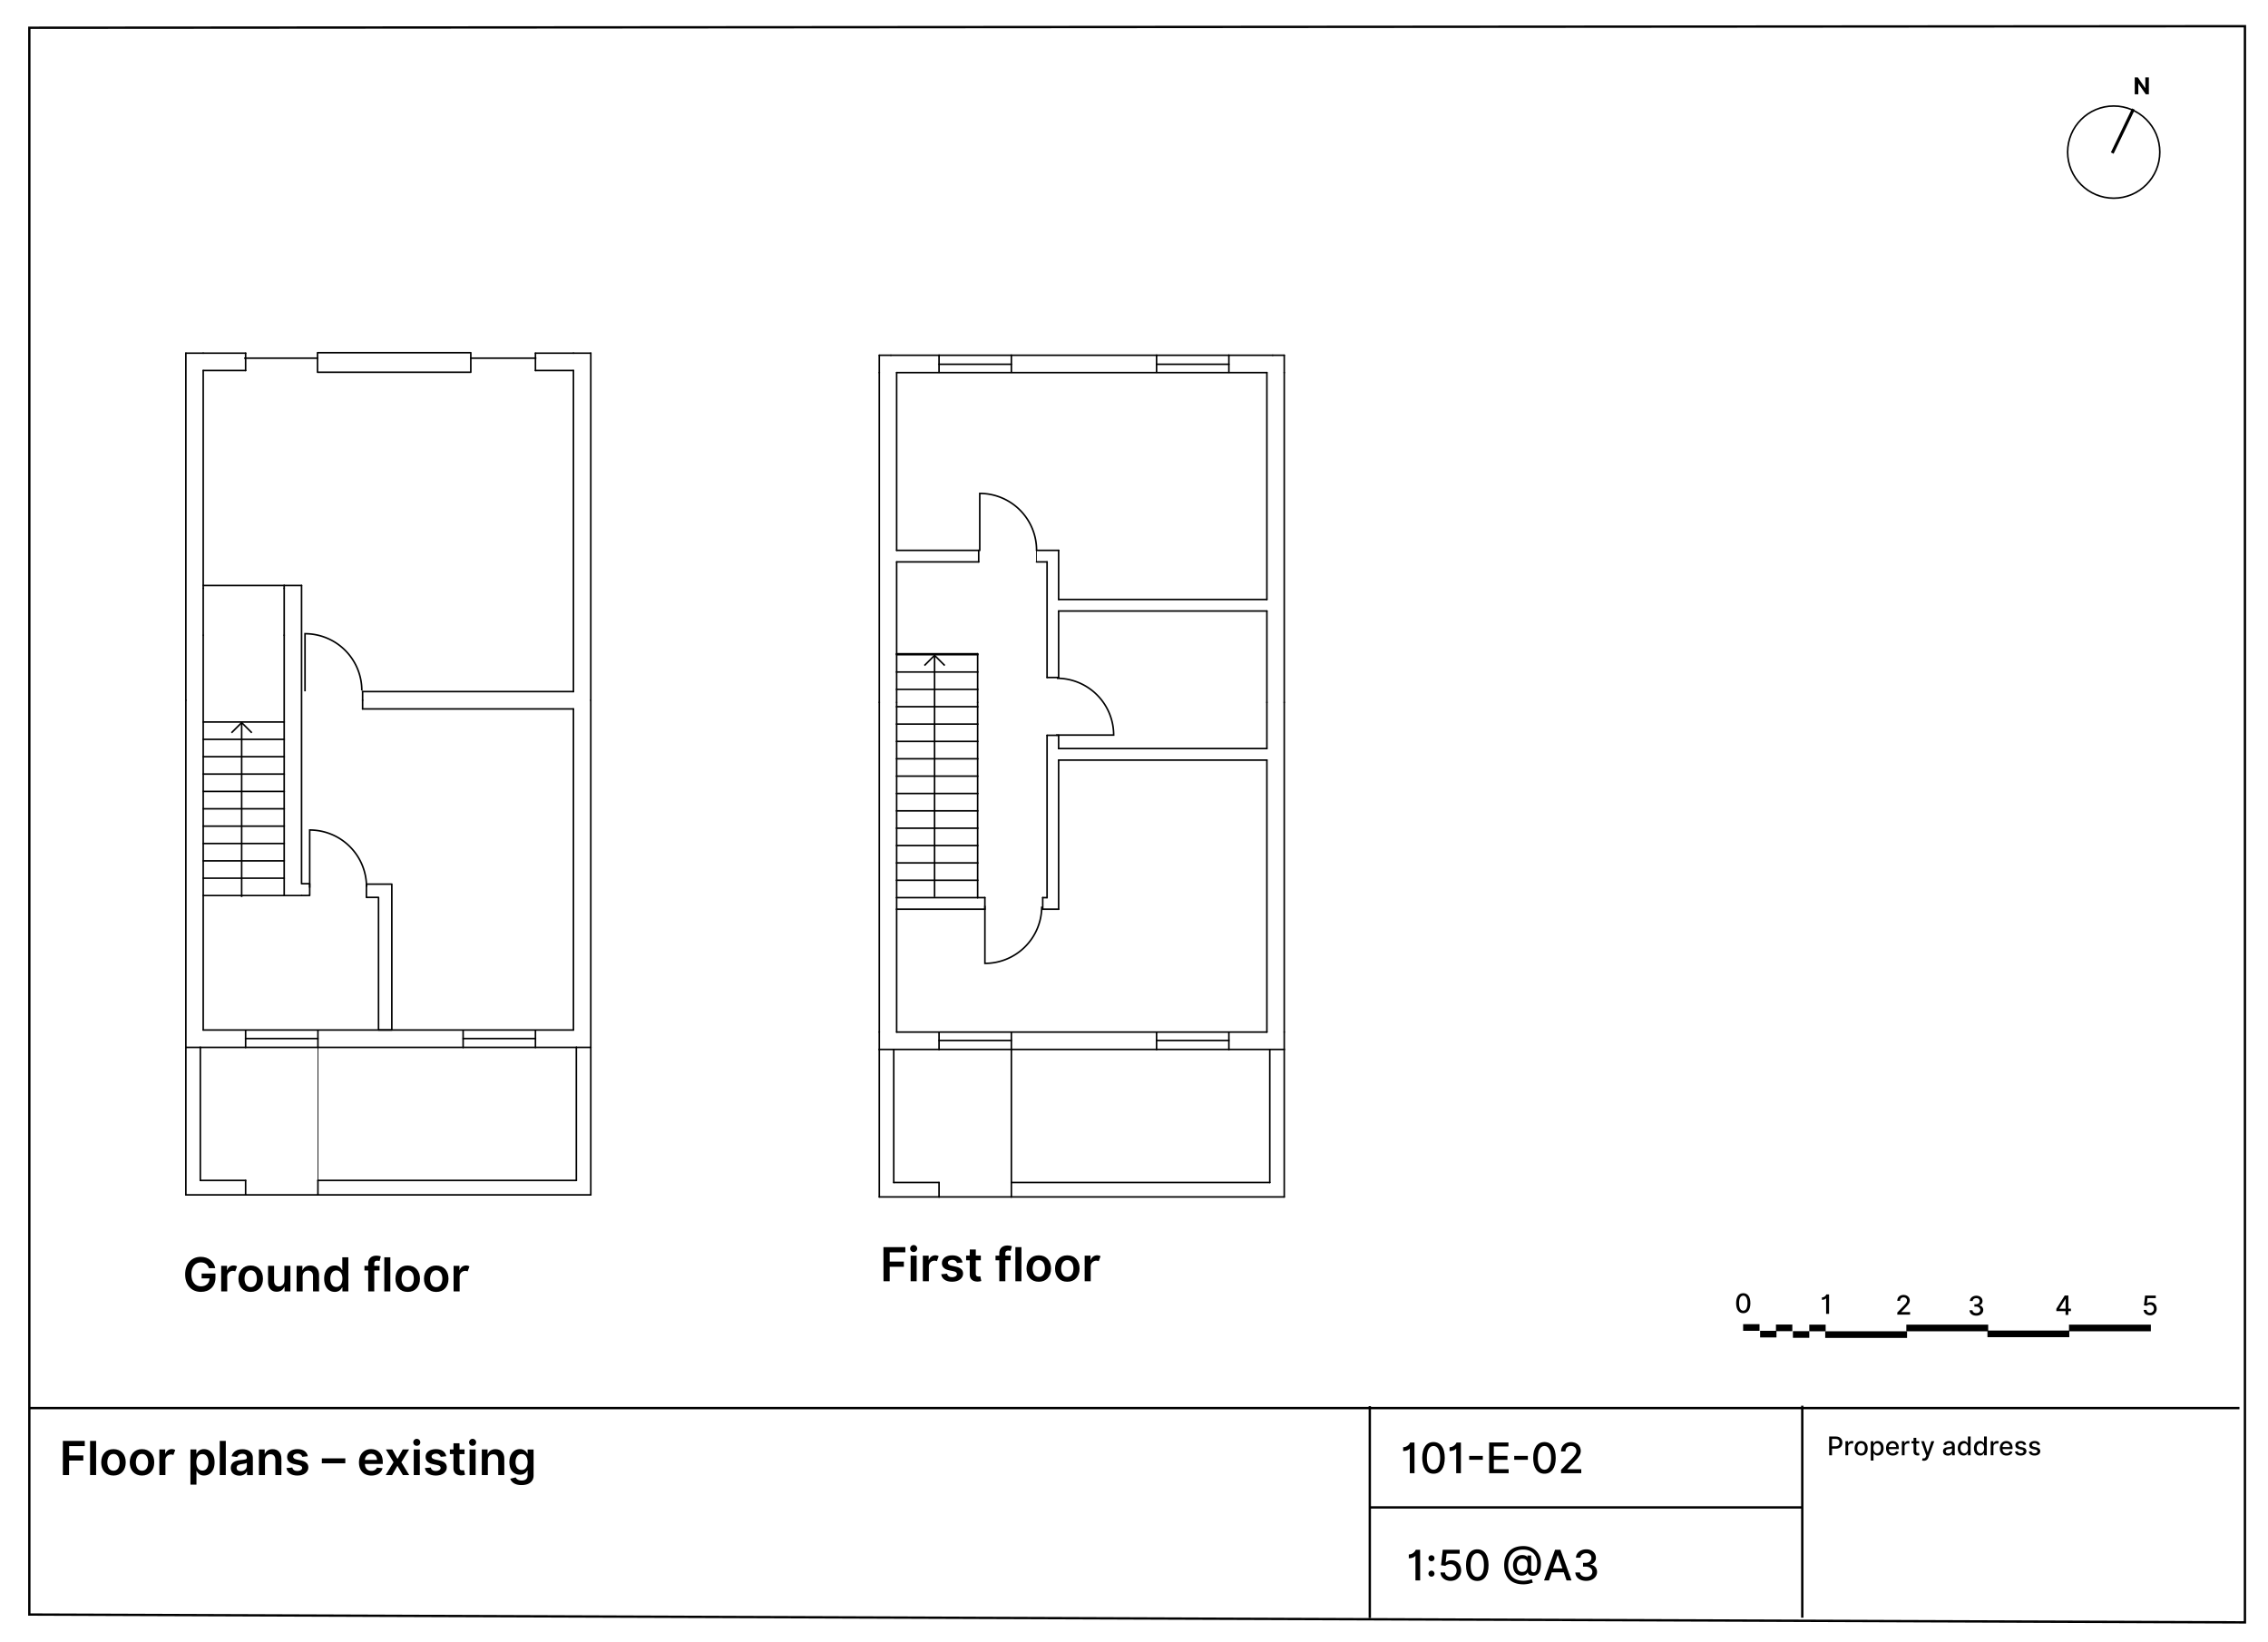 <svg xmlns="http://www.w3.org/2000/svg" viewBox="0 0 2900 2100"><defs><style>.a,.b,.c,.d,.e,.f{fill:none;stroke:#000;}.a,.b,.c,.f{stroke-miterlimit:10;}.a{stroke-width:3px;}.b,.d{stroke-width:2px;}.c{stroke-width:3.9px;}.d,.e{stroke-linecap:round;stroke-linejoin:round;}</style></defs><polygon class="a" points="2870.5 2074.5 37.5 2064.5 37.5 35.5 2870.5 33.5 2870.5 2074.5"/><line class="a" x1="38" y1="1800.5" x2="2863.5" y2="1800.5"/><line class="a" x1="2304.5" y1="1797.5" x2="2304.5" y2="2068.5"/><line class="a" x1="1751.5" y1="1798" x2="1751.5" y2="2069"/><line class="a" x1="1752" y1="1927.5" x2="2304" y2="1927.5"/><path d="M1815.9,2020.91h-6v-31.29h-.32c-.66,1.16-3.74,2.92-8.19,2.92v-4.87a9.85,9.85,0,0,0,8.93-6h5.53Z"/><path d="M1826.54,1992.52a3.84,3.84,0,1,1,3.83,3.84A3.84,3.84,0,0,1,1826.54,1992.52Zm0,19.68a3.84,3.84,0,1,1,3.83,3.84A3.84,3.84,0,0,1,1826.54,2012.2Z"/><path d="M1841.9,2010.67h5.75c.31,3.37,3.32,5.79,7.12,5.79,4.5,0,7.78-3.42,7.78-8.13a8,8,0,0,0-8-8.33,10.4,10.4,0,0,0-6.5,2.23l-5.43-.81,2.2-19.79h21.6v5.08h-16.67l-1.24,11h.23a10.56,10.56,0,0,1,7.15-2.61c7.15,0,12.45,5.52,12.43,13.12s-5.62,13.23-13.52,13.23C1847.56,2021.44,1842.13,2016.92,1841.9,2010.67Z"/><path d="M1874.55,2001.29c0-12.8,5.39-20.2,14.41-20.2s14.38,7.42,14.38,20.2-5.31,20.27-14.38,20.27S1874.55,2014.14,1874.55,2001.29Zm22.91,0c0-9.79-3.23-15.18-8.5-15.18s-8.5,5.39-8.52,15.18,3.21,15.15,8.52,15.15S1897.46,2011.11,1897.46,2001.29Z"/><path d="M1970.31,1998.6c0,8.09-1.55,16.15-9.74,16.3-3.28.12-6.62-1.24-7.08-4.33h-.23c-.9,2.26-3.74,4.3-8.11,4.1-6.47-.25-10.5-5.52-10.5-13.4,0-7.56,4.76-12.15,10.3-12.8,4-.48,7.35,1,7.93,2.73h.24v-2.15h4.72v17.8c0,2,1.1,3.62,3.07,3.62,3.49,0,4.57-3.74,4.55-12.06,0-9.74-6.68-17-17.9-17-12.27,0-19.12,7.89-19.12,20.09,0,12.73,6.92,19.85,19.83,19.85a33.45,33.45,0,0,0,10.34-2l1.34,4.2a33.12,33.12,0,0,1-11.93,2.32c-15.86,0-24.66-8.88-24.68-24.43,0-15.12,9.05-24.5,24.41-24.5C1962.41,1977,1970.31,1987.05,1970.31,1998.6Zm-30.8,2.44c0,4.64,1.74,8.93,6.75,8.93s6.92-3,6.9-9c0-5.83-2.13-7.9-6.83-7.9C1942,1993.12,1939.53,1996.62,1939.51,2001Z"/><path d="M1974.29,2020.91l14.13-39.28h6.85l14.14,39.28h-6.29l-3.59-10.4h-15.34l-3.61,10.4Zm23.51-15.39-5.79-16.76h-.31l-5.79,16.76Z"/><path d="M2014.33,2010.67h6c.23,3.49,3.55,5.67,7.81,5.67,4.62,0,7.94-2.59,7.94-6.4s-3.15-6.72-8.59-6.72h-3.32v-4.83h3.32c4.35,0,7.4-2.49,7.38-6.29,0-3.63-2.61-6.06-6.62-6.06-3.85,0-7.25,2.18-7.38,5.79h-5.74c.2-6.39,6-10.74,13.2-10.74,7.56,0,12.29,4.93,12.27,10.7a8.58,8.58,0,0,1-6.75,8.69v.31c5.22.8,8.23,4.37,8.21,9.34,0,6.52-5.87,11.31-13.88,11.31S2014.58,2017.07,2014.33,2010.67Z"/><path d="M80.39,1842.5h28v6.63h-20V1861h18.13v6.63H88.29v18.53h-7.9Z"/><path d="M122.9,1886.13h-7.72V1842.5h7.72Z"/><path d="M129.42,1869.9c0-10.14,6.09-16.92,15.68-16.92s15.67,6.78,15.67,16.92-6.09,16.87-15.67,16.87S129.42,1880,129.42,1869.9Zm23.54,0c0-6-2.6-10.78-7.82-10.78s-7.91,4.79-7.91,10.78,2.6,10.71,7.91,10.71S153,1875.86,153,1869.88Z"/><path d="M165.9,1869.9c0-10.14,6.09-16.92,15.67-16.92s15.68,6.78,15.68,16.92-6.09,16.87-15.68,16.87S165.9,1880,165.9,1869.9Zm23.53,0c0-6-2.6-10.78-7.81-10.78s-7.91,4.79-7.91,10.78,2.6,10.71,7.91,10.71S189.43,1875.86,189.43,1869.88Z"/><path d="M203.78,1853.41h7.48v5.45h.34a8.52,8.52,0,0,1,12.46-4.73l-2.39,6.39a7,7,0,0,0-3-.68,6.9,6.9,0,0,0-7.14,7.05v19.24h-7.71Z"/><path d="M243.49,1853.41h7.59v5.41h.44a9.73,9.73,0,0,1,9.36-5.84c7.56,0,13.5,5.93,13.5,16.83s-5.77,16.89-13.48,16.89a9.87,9.87,0,0,1-9.38-5.73h-.31v17.43h-7.72Zm15.26,27c5.09,0,7.77-4.48,7.77-10.61s-2.64-10.46-7.77-10.46c-5,0-7.69,4.11-7.69,10.46S253.83,1880.38,258.75,1880.38Z"/><path d="M288.68,1886.13H281V1842.5h7.71Z"/><path d="M295.08,1877c0-7.37,6.07-9.27,12.42-10,5.77-.62,8.09-.72,8.09-2.94v-.13c0-3.21-2-5-5.54-5-3.77,0-5.94,1.92-6.71,4.16l-7.2-1c1.71-6,7-9,13.87-9,6.24,0,13.29,2.6,13.29,11.25v21.9h-7.41v-4.5h-.26c-1.4,2.75-4.47,5.16-9.6,5.16C299.79,1886.79,295.08,1883.38,295.08,1877Zm20.53-2.56v-3.85c-1,.81-5.05,1.32-7.07,1.59-3.45.49-6,1.73-6,4.69s2.3,4.3,5.52,4.3C312.67,1881.12,315.61,1878,315.61,1874.39Z"/><path d="M338.8,1886.13h-7.71v-32.72h7.37V1859h.38c1.49-3.64,4.86-6,9.76-6,6.75,0,11.22,4.48,11.2,12.32v20.83h-7.71v-19.64c0-4.37-2.39-7-6.37-7s-6.92,2.73-6.92,7.46Z"/><path d="M386.5,1862.83c-.6-2.16-2.47-4.09-6-4.09-3.21,0-5.66,1.53-5.64,3.74,0,1.9,1.3,3,4.62,3.8l5.58,1.19c6.18,1.34,9.18,4.2,9.2,8.86,0,6.2-5.79,10.44-14,10.44-8,0-13.08-3.56-14-9.57l7.52-.72c.66,2.94,3,4.47,6.5,4.47s6.09-1.68,6.09-3.92c0-1.85-1.41-3.06-4.41-3.72l-5.58-1.18c-6.28-1.3-9.22-4.45-9.2-9.22,0-6.05,5.34-9.93,13.23-9.93,7.66,0,12.09,3.54,13.16,9.08Z"/><path d="M441.53,1871.13h-30v-6.34h30Z"/><path d="M459,1870c0-10.1,6.11-17,15.49-17,8,0,14.95,5,14.95,16.53v2.37H466.64c.06,5.6,3.36,8.88,8.35,8.88,3.32,0,5.88-1.45,6.92-4.22l7.2.81c-1.36,5.69-6.6,9.42-14.23,9.42C465,1886.77,459,1880.23,459,1870Zm23.05-3.28c0-4.45-3-7.69-7.46-7.69a7.86,7.86,0,0,0-7.92,7.69Z"/><path d="M508.23,1865.49l6.71-12.08h8.15l-9.86,16.36,10,16.36h-8.11l-6.92-11.78-6.86,11.78h-8.18l10-16.36-9.72-16.36h8.18Z"/><path d="M528.47,1844.59a4.47,4.47,0,1,1,4.47,4.18A4.33,4.33,0,0,1,528.47,1844.59Zm.6,8.82h7.71v32.72h-7.71Z"/><path d="M563.54,1862.83c-.6-2.16-2.47-4.09-6-4.09-3.22,0-5.67,1.53-5.65,3.74,0,1.9,1.3,3,4.63,3.8l5.58,1.19c6.17,1.34,9.18,4.2,9.2,8.86,0,6.2-5.8,10.44-14,10.44-8,0-13.07-3.56-14-9.57l7.52-.72c.66,2.94,3,4.47,6.49,4.47s6.1-1.68,6.1-3.92c0-1.85-1.41-3.06-4.41-3.72l-5.58-1.18c-6.29-1.3-9.23-4.45-9.21-9.22,0-6.05,5.35-9.93,13.23-9.93,7.67,0,12.1,3.54,13.17,9.08Z"/><path d="M594,1859.37h-6.45v16.92c0,3.11,1.55,3.79,3.49,3.79a9.37,9.37,0,0,0,2.26-.3l1.3,6a15.55,15.55,0,0,1-4.54.77c-5.79.17-10.26-2.86-10.22-9v-18.2h-4.64v-6h4.64v-7.84h7.71v7.84H594Z"/><path d="M599.85,1844.59a4.47,4.47,0,1,1,4.47,4.18A4.33,4.33,0,0,1,599.85,1844.59Zm.6,8.82h7.71v32.72h-7.71Z"/><path d="M623.79,1886.13h-7.71v-32.72h7.37V1859h.39c1.49-3.64,4.85-6,9.75-6,6.76,0,11.23,4.48,11.21,12.32v20.83h-7.71v-19.64c0-4.37-2.39-7-6.37-7s-6.93,2.73-6.93,7.46Z"/><path d="M652.46,1890.82l6.94-1.69c.94,1.79,3,4,7.63,4,4.38,0,7.58-2,7.58-6.67v-6.2h-.39c-1.19,2.41-3.81,5.41-9.41,5.41-7.54,0-13.48-5.33-13.48-16s5.94-16.68,13.5-16.68a9.78,9.78,0,0,1,9.39,5.84h.43v-5.41h7.61v33.25c0,8.25-6.52,12.29-15.36,12.29C658.57,1899,653.86,1895.27,652.46,1890.82Zm22.19-21.2c0-6.2-2.73-10.31-7.69-10.31-5.13,0-7.77,4.37-7.77,10.31s2.68,10,7.77,10C671.88,1879.61,674.65,1875.86,674.65,1869.62Z"/><path d="M1808.68,1883.77h-6v-31.29h-.33c-.65,1.15-3.74,2.92-8.19,2.92v-4.87a9.85,9.85,0,0,0,8.94-6h5.53Z"/><path d="M1818.57,1864.14c0-12.79,5.39-20.19,14.4-20.19s14.39,7.42,14.39,20.19-5.32,20.28-14.39,20.28S1818.57,1877,1818.57,1864.14Zm22.9,0c0-9.78-3.22-15.17-8.5-15.17s-8.5,5.39-8.51,15.17,3.2,15.16,8.51,15.16S1841.47,1874,1841.47,1864.14Z"/><path d="M1868,1883.77h-6v-31.29h-.33c-.65,1.15-3.74,2.92-8.19,2.92v-4.87a9.85,9.85,0,0,0,8.94-6H1868Z"/><path d="M1896,1866.62h-17.41v-5H1896Z"/><path d="M1904.15,1844.48h24.63v5.11h-18.7v12h17.41v5.09h-17.41v12H1929v5.11h-24.86Z"/><path d="M1953.61,1866.62h-17.42v-5h17.42Z"/><path d="M1960.45,1864.14c0-12.79,5.39-20.19,14.4-20.19s14.39,7.42,14.39,20.19-5.31,20.28-14.39,20.28S1960.45,1877,1960.45,1864.14Zm22.9,0c0-9.78-3.22-15.17-8.5-15.17s-8.49,5.39-8.51,15.17,3.2,15.16,8.51,15.16S1983.35,1874,1983.35,1864.14Z"/><path d="M1996.06,1879.47l13.29-13.77c4.22-4.47,6.29-7,6.29-10.44,0-3.91-3-6.36-7-6.36-4.24,0-7,2.76-6.94,7H1996c0-7.18,5.37-11.93,12.72-11.93s12.54,4.83,12.54,11.14c0,4.39-2,7.87-9.24,15.13l-7.81,8.18v.28h17.69v5.09h-25.86Z"/><path d="M2338.89,1836.84h8.55c5.58,0,8.31,3.35,8.31,7.77s-2.75,7.79-8.32,7.79h-4.92v8.44h-3.62Zm8.21,12.49c3.54,0,5-2,5-4.72s-1.47-4.66-5.06-4.66h-4.54v9.38Z"/><path d="M2359.7,1842.84h3.39v2.86h.18a4.67,4.67,0,0,1,4.57-3.13,4.15,4.15,0,0,1,2.36.66l-1.13,2.93a3.57,3.57,0,0,0-1.62-.35,4,4,0,0,0-4.25,4v11h-3.5Z"/><path d="M2371.38,1851.92c0-5.6,3.32-9.31,8.39-9.31s8.39,3.71,8.39,9.31-3.31,9.29-8.39,9.29S2371.38,1857.49,2371.38,1851.92Zm13.24,0c0-3.44-1.54-6.37-4.83-6.37s-4.87,2.93-4.87,6.37,1.55,6.35,4.87,6.35S2384.62,1855.37,2384.62,1851.91Z"/><path d="M2392.07,1842.84h3.42v2.92h.29a5.41,5.41,0,0,1,5.17-3.15c4.35,0,7.56,3.43,7.56,9.27s-3.17,9.31-7.53,9.31a5.48,5.48,0,0,1-5.2-3.15h-.21v9.55h-3.5Zm8.13,15.37c3.13,0,4.77-2.76,4.77-6.37s-1.59-6.26-4.77-6.26-4.7,2.5-4.7,6.26S2397.19,1858.21,2400.2,1858.21Z"/><path d="M2411.62,1852c0-5.53,3.31-9.35,8.33-9.35,4.07,0,8,2.54,8,9v1.25h-12.79c.09,3.47,2.11,5.41,5.11,5.41a4.08,4.08,0,0,0,4.15-2.57l3.31.6c-.8,2.93-3.57,4.87-7.5,4.87C2414.88,1861.21,2411.62,1857.55,2411.62,1852Zm12.86-1.69a4.45,4.45,0,0,0-4.51-4.77,4.84,4.84,0,0,0-4.84,4.77Z"/><path d="M2431.82,1842.84h3.38v2.86h.19a4.69,4.69,0,0,1,4.57-3.13c.45,0,1.14,0,1.49.08V1846a7.69,7.69,0,0,0-1.83-.22,4,4,0,0,0-4.3,4.06v11h-3.5Z"/><path d="M2454,1845.65h-3.69v9.91c0,2,1,2.4,2.16,2.4a6.31,6.31,0,0,0,1.23-.15l.63,2.89a7,7,0,0,1-2.27.38c-2.77.05-5.26-1.53-5.25-4.8v-10.63h-2.64v-2.81h2.64v-4.31h3.5v4.31H2454Z"/><path d="M2457.63,1867.43l.85-2.91c1.93.52,3.18.32,4.06-2l.52-1.41-6.59-18.24h3.75l4.56,14h.19l4.56-14h3.76l-7.5,20.63c-1,2.8-2.91,4.37-5.81,4.37A6.32,6.32,0,0,1,2457.63,1867.43Z"/><path d="M2484.48,1855.76c0-4.09,3.49-5,6.9-5.38,3.24-.38,4.55-.35,4.55-1.63v-.08c0-2-1.16-3.23-3.42-3.23a4.21,4.21,0,0,0-4.19,2.51l-3.29-.75c1.17-3.28,4.17-4.59,7.43-4.59,2.86,0,7,1,7,6.28v11.95H2496v-2.46h-.14a5.62,5.62,0,0,1-5.32,2.86C2487.14,1861.24,2484.48,1859.29,2484.48,1855.76Zm11.46-1.41V1852c-.5.5-3.2.81-4.33,1-2,.27-3.7.94-3.7,2.81s1.43,2.63,3.41,2.63C2494.24,1858.43,2495.94,1856.48,2495.94,1854.35Z"/><path d="M2503.32,1851.88c0-5.84,3.2-9.27,7.55-9.27a5.43,5.43,0,0,1,5.18,3.15h.21v-8.92h3.51v24h-3.43V1858h-.29a5.48,5.48,0,0,1-5.2,3.15C2506.48,1861.19,2503.32,1857.7,2503.32,1851.88Zm13,0c0-3.76-1.64-6.26-4.7-6.26s-4.76,2.69-4.76,6.26,1.63,6.37,4.76,6.37S2516.32,1855.63,2516.32,1851.84Z"/><path d="M2524,1851.88c0-5.84,3.2-9.27,7.55-9.27a5.43,5.43,0,0,1,5.18,3.15h.21v-8.92h3.5v24H2537V1858h-.29a5.48,5.48,0,0,1-5.2,3.15C2527.12,1861.19,2524,1857.7,2524,1851.88Zm13,0c0-3.76-1.64-6.26-4.7-6.26s-4.76,2.69-4.76,6.26,1.63,6.37,4.76,6.37S2537,1855.63,2537,1851.84Z"/><path d="M2545.41,1842.84h3.38v2.86h.19a4.67,4.67,0,0,1,4.57-3.13,4.15,4.15,0,0,1,2.36.66l-1.13,2.93a3.58,3.58,0,0,0-1.63-.35,4,4,0,0,0-4.24,4v11h-3.5Z"/><path d="M2557.09,1852c0-5.53,3.3-9.35,8.32-9.35,4.08,0,8,2.54,8,9v1.25h-12.8c.1,3.47,2.11,5.41,5.11,5.41a4.08,4.08,0,0,0,4.15-2.57l3.32.6c-.8,2.93-3.58,4.87-7.5,4.87C2560.35,1861.21,2557.09,1857.55,2557.09,1852Zm12.86-1.69a4.46,4.46,0,0,0-4.52-4.77,4.84,4.84,0,0,0-4.84,4.77Z"/><path d="M2587.59,1847.8a3.46,3.46,0,0,0-3.59-2.42c-2,0-3.5,1-3.48,2.37,0,1.22.84,1.89,2.82,2.36l2.86.65c3.3.77,4.92,2.34,4.92,4.88,0,3.26-3,5.57-7.36,5.57-4,0-6.69-1.8-7.28-5l3.39-.51c.42,1.77,1.77,2.67,3.87,2.67,2.3,0,3.78-1.09,3.78-2.48,0-1.13-.81-1.9-2.54-2.29l-3.05-.67c-3.37-.75-4.92-2.45-4.92-5,0-3.19,2.88-5.33,6.95-5.33,3.89,0,6.08,1.83,6.81,4.63Z"/><path d="M2605.28,1847.8a3.48,3.48,0,0,0-3.6-2.42c-2,0-3.49,1-3.48,2.37,0,1.22.84,1.89,2.82,2.36l2.86.65c3.31.77,4.92,2.34,4.92,4.88,0,3.26-3,5.57-7.36,5.57-4,0-6.69-1.8-7.27-5l3.38-.51c.43,1.77,1.77,2.67,3.87,2.67,2.3,0,3.79-1.09,3.79-2.48,0-1.13-.81-1.9-2.55-2.29l-3-.67c-3.38-.75-4.93-2.45-4.93-5,0-3.19,2.89-5.33,6.95-5.33,3.89,0,6.09,1.83,6.81,4.63Z"/><circle class="b" cx="2702.73" cy="194.49" r="58.93"/><line class="c" x1="2727.91" y1="139.48" x2="2700.83" y2="195.74"/><path d="M2747.66,120.56h-3.94L2734.34,107h-.16v13.57h-4.56V99h4l9.31,13.56h.19V99h4.54Z"/><rect x="2313.46" y="1693.8" width="20.93" height="8.49"/><rect x="2333.83" y="1702.28" width="104.66" height="8.49"/><rect x="2437.55" y="1693.8" width="104.66" height="8.49"/><rect x="2645.55" y="1693.8" width="104.66" height="8.49"/><rect x="2541.27" y="1701.34" width="104.66" height="8.49"/><rect x="2292.54" y="1702.14" width="20.93" height="8.49"/><rect x="2270.85" y="1693.66" width="20.93" height="8.49"/><rect x="2250.58" y="1701.67" width="20.93" height="8.49"/><rect x="2228.89" y="1693.19" width="20.93" height="8.49"/><path d="M2219.93,1666.36c0-8.09,3.41-12.77,9.11-12.77s9.1,4.69,9.1,12.77-3.36,12.82-9.1,12.82S2219.93,1674.49,2219.93,1666.36Zm14.48,0c0-6.19-2-9.6-5.37-9.6s-5.38,3.41-5.39,9.6,2,9.58,5.39,9.58S2234.41,1672.57,2234.41,1666.36Z"/><path d="M2338.73,1680H2335v-19.78h-.21c-.41.72-2.36,1.84-5.18,1.84V1659a6.25,6.25,0,0,0,5.66-3.82h3.49Z"/><path d="M2426,1678.25l8.41-8.71c2.67-2.83,4-4.41,4-6.6,0-2.48-1.92-4-4.44-4a4.12,4.12,0,0,0-4.39,4.42H2426c0-4.54,3.4-7.55,8-7.55s7.94,3.06,7.94,7c0,2.78-1.3,5-5.85,9.57l-4.94,5.17v.18h11.19V1681H2426Z"/><path d="M2518.35,1675.43h3.81c.14,2.21,2.24,3.59,4.93,3.59,2.93,0,5-1.64,5-4s-2-4.25-5.44-4.25h-2.1v-3h2.1c2.76,0,4.69-1.58,4.67-4s-1.65-3.84-4.18-3.84-4.59,1.39-4.67,3.67h-3.63c.12-4,3.79-6.79,8.35-6.79,4.78,0,7.77,3.11,7.76,6.76a5.44,5.44,0,0,1-4.27,5.5v.19a5.67,5.67,0,0,1,5.19,5.91c0,4.13-3.71,7.16-8.78,7.16S2518.51,1679.48,2518.35,1675.43Z"/><path d="M2629.37,1673.55l10.73-17h4.63v16.82H2648v3.17h-3.28v4.86h-3.58v-4.86h-11.78Zm11.8-12.49H2641l-7.68,12.15v.2h7.87Z"/><path d="M2741,1675h3.64a4.25,4.25,0,0,0,4.5,3.66,4.88,4.88,0,0,0,4.93-5.14,5,5,0,0,0-5.09-5.27,6.6,6.6,0,0,0-4.11,1.41l-3.43-.51,1.39-12.52h13.66v3.22H2745.9l-.79,7h.15a6.67,6.67,0,0,1,4.52-1.65c4.53,0,7.88,3.49,7.86,8.3a8.15,8.15,0,0,1-8.55,8.37C2744.53,1681.78,2741.1,1678.91,2741,1675Z"/><line class="d" x1="736.94" y1="1509.37" x2="736.94" y2="1339.24"/><line class="d" x1="237.64" y1="1527.86" x2="314.06" y2="1527.86"/><line class="d" x1="256.14" y1="1339.24" x2="256.14" y2="1509.37"/><line class="d" x1="755.43" y1="1527.86" x2="755.43" y2="1339.24"/><line class="d" x1="237.64" y1="1339.24" x2="237.64" y2="1527.86"/><line class="d" x1="406.52" y1="1509.37" x2="736.94" y2="1509.37"/><line class="d" x1="406.52" y1="1527.86" x2="755.43" y2="1527.86"/><line class="d" x1="406.52" y1="1509.37" x2="406.52" y2="1527.86"/><line class="d" x1="406.52" y1="1339.24" x2="314.06" y2="1339.24"/><line class="e" x1="406.52" y1="1339.24" x2="406.52" y2="1509.37"/><line class="d" x1="314.06" y1="1509.37" x2="314.06" y2="1527.86"/><line class="d" x1="256.14" y1="1509.37" x2="314.06" y2="1509.37"/><line class="d" x1="314.06" y1="1527.86" x2="406.52" y2="1527.86"/><line class="d" x1="684.65" y1="1339.24" x2="592.18" y2="1339.24"/><line class="d" x1="363.39" y1="1078.54" x2="259.83" y2="1078.54"/><line class="d" x1="363.39" y1="1056.34" x2="259.83" y2="1056.34"/><line class="d" x1="363.39" y1="1034.15" x2="259.83" y2="1034.15"/><line class="d" x1="363.39" y1="1011.96" x2="259.83" y2="1011.96"/><line class="d" x1="363.39" y1="989.77" x2="259.83" y2="989.77"/><line class="d" x1="363.39" y1="967.58" x2="259.83" y2="967.58"/><line class="d" x1="363.39" y1="945.39" x2="259.83" y2="945.39"/><line class="d" x1="363.39" y1="1145.11" x2="259.83" y2="1145.11"/><line class="d" x1="363.39" y1="1122.92" x2="259.83" y2="1122.92"/><line class="d" x1="363.39" y1="1100.73" x2="259.83" y2="1100.73"/><line class="d" x1="592.18" y1="1339.24" x2="592.18" y2="1317.74"/><line class="d" x1="733.24" y1="906.51" x2="733.24" y2="1317.05"/><line class="d" x1="259.83" y1="1317.05" x2="259.83" y2="1145.11"/><line class="d" x1="314.06" y1="1339.24" x2="314.06" y2="1317.74"/><line class="d" x1="237.64" y1="451.59" x2="237.64" y2="895.42"/><line class="d" x1="314.06" y1="473.78" x2="314.06" y2="451.59"/><line class="d" x1="363.39" y1="752.33" x2="363.39" y2="812.24"/><line class="d" x1="363.39" y1="1145.11" x2="385.58" y2="1145.11"/><line class="d" x1="385.58" y1="748.63" x2="363.39" y2="748.63"/><line class="d" x1="259.83" y1="1078.54" x2="259.83" y2="1056.34"/><line class="d" x1="259.83" y1="1056.34" x2="259.83" y2="1034.15"/><line class="d" x1="259.83" y1="1034.15" x2="259.83" y2="1011.96"/><line class="d" x1="259.83" y1="1011.96" x2="259.83" y2="989.77"/><line class="d" x1="259.83" y1="989.77" x2="259.83" y2="967.58"/><line class="d" x1="259.83" y1="967.58" x2="259.83" y2="945.39"/><line class="d" x1="259.83" y1="945.39" x2="259.83" y2="923.2"/><line class="d" x1="259.83" y1="1145.11" x2="259.83" y2="1122.92"/><line class="d" x1="259.83" y1="1122.92" x2="259.83" y2="1100.73"/><line class="d" x1="259.83" y1="1100.73" x2="259.83" y2="1078.54"/><line class="d" x1="363.39" y1="748.63" x2="259.83" y2="748.63"/><line class="d" x1="733.24" y1="884.32" x2="463.65" y2="884.32"/><line class="d" x1="463.65" y1="906.51" x2="733.24" y2="906.51"/><line class="d" x1="592.18" y1="1339.24" x2="406.52" y2="1339.24"/><line class="d" x1="237.64" y1="1339.24" x2="237.64" y2="895.42"/><line class="d" x1="684.65" y1="1339.24" x2="684.65" y2="1317.74"/><line class="d" x1="406.52" y1="1339.24" x2="406.52" y2="1317.74"/><line class="d" x1="684.65" y1="451.59" x2="684.65" y2="473.78"/><line class="d" x1="259.83" y1="473.78" x2="314.06" y2="473.78"/><line class="d" x1="684.65" y1="473.78" x2="733.24" y2="473.78"/><line class="d" x1="237.64" y1="451.59" x2="259.83" y2="451.59"/><line class="d" x1="733.24" y1="451.59" x2="755.43" y2="451.59"/><line class="d" x1="259.83" y1="923.2" x2="363.39" y2="923.2"/><line class="d" x1="363.39" y1="923.2" x2="363.39" y2="812.24"/><line class="d" x1="259.83" y1="748.63" x2="259.83" y2="752.33"/><line class="d" x1="363.39" y1="752.33" x2="363.39" y2="748.63"/><polyline class="d" points="385.58 1145.11 396 1145 396 1130 385.58 1130 385.58 748.63"/><line class="d" x1="463.65" y1="884.32" x2="463.65" y2="895.42"/><line class="d" x1="463.65" y1="895.42" x2="463.65" y2="906.51"/><line class="d" x1="755.43" y1="1339.24" x2="736.94" y2="1339.24"/><line class="d" x1="736.94" y1="1339.24" x2="684.65" y2="1339.24"/><line class="d" x1="314.06" y1="1339.24" x2="256.14" y2="1339.24"/><line class="d" x1="256.14" y1="1339.24" x2="237.64" y2="1339.24"/><line class="d" x1="733.24" y1="473.78" x2="733.24" y2="884.32"/><line class="d" x1="733.24" y1="451.59" x2="684.65" y2="451.59"/><line class="d" x1="314.06" y1="451.59" x2="259.83" y2="451.59"/><line class="d" x1="259.83" y1="748.63" x2="259.83" y2="473.78"/><line class="d" x1="259.83" y1="812.24" x2="259.83" y2="752.33"/><line class="d" x1="363.39" y1="1122.92" x2="363.39" y2="1145.11"/><line class="d" x1="363.39" y1="1011.96" x2="363.39" y2="1034.15"/><line class="d" x1="363.39" y1="1034.15" x2="363.39" y2="1056.34"/><line class="d" x1="363.39" y1="1056.34" x2="363.39" y2="1078.54"/><line class="d" x1="363.39" y1="1078.54" x2="363.39" y2="1100.73"/><line class="d" x1="363.39" y1="1100.73" x2="363.39" y2="1122.92"/><line class="d" x1="363.39" y1="989.77" x2="363.39" y2="1011.96"/><line class="d" x1="363.39" y1="967.58" x2="363.39" y2="989.77"/><line class="d" x1="363.39" y1="945.39" x2="363.39" y2="967.58"/><line class="d" x1="363.39" y1="923.2" x2="363.39" y2="945.39"/><line class="d" x1="733.24" y1="1317.05" x2="259.83" y2="1317.05"/><line class="d" x1="755.43" y1="895.42" x2="755.43" y2="1339.24"/><line class="d" x1="592.18" y1="1328" x2="684.65" y2="1328"/><line class="d" x1="314.06" y1="1328" x2="406.52" y2="1328"/><line class="d" x1="259.83" y1="812.24" x2="259.83" y2="923.2"/><line class="d" x1="755.43" y1="451.59" x2="755.43" y2="895.42"/><line class="d" x1="1623.62" y1="1512.04" x2="1623.62" y2="1341.9"/><line class="d" x1="1124.32" y1="1530.53" x2="1200.74" y2="1530.53"/><line class="d" x1="1142.81" y1="1341.9" x2="1142.81" y2="1512.04"/><line class="d" x1="1642.11" y1="1530.53" x2="1642.11" y2="1341.9"/><line class="d" x1="1124.32" y1="1341.9" x2="1124.32" y2="1530.53"/><line class="d" x1="1293.2" y1="1512.04" x2="1623.62" y2="1512.04"/><line class="d" x1="1293.2" y1="1530.53" x2="1642.11" y2="1530.53"/><line class="d" x1="1293.2" y1="1512.04" x2="1293.2" y2="1530.53"/><line class="d" x1="1293.2" y1="1341.9" x2="1293.2" y2="1512.04"/><line class="d" x1="1200.74" y1="1512.04" x2="1200.74" y2="1530.53"/><line class="d" x1="1142.81" y1="1512.04" x2="1200.74" y2="1512.04"/><line class="d" x1="1200.74" y1="1530.53" x2="1293.2" y2="1530.53"/><line class="d" x1="1571.33" y1="1341.9" x2="1478.86" y2="1341.9"/><line class="d" x1="1293.2" y1="1341.9" x2="1200.74" y2="1341.9"/><line class="d" x1="1571.33" y1="454.26" x2="1478.86" y2="454.26"/><line class="d" x1="1293.2" y1="454.26" x2="1200.74" y2="454.26"/><line class="d" x1="1146.51" y1="835.95" x2="1250.07" y2="835.95"/><line class="d" x1="1250.07" y1="1081.2" x2="1146.51" y2="1081.2"/><line class="d" x1="1250.07" y1="1059.01" x2="1146.51" y2="1059.01"/><line class="d" x1="1250.07" y1="1036.82" x2="1146.51" y2="1036.82"/><line class="d" x1="1250.07" y1="1014.63" x2="1146.51" y2="1014.63"/><line class="d" x1="1250.07" y1="992.44" x2="1146.51" y2="992.44"/><line class="d" x1="1250.07" y1="970.25" x2="1146.51" y2="970.25"/><line class="d" x1="1250.07" y1="948.06" x2="1146.51" y2="948.06"/><line class="d" x1="1250.07" y1="925.87" x2="1146.51" y2="925.87"/><line class="d" x1="1250.07" y1="903.67" x2="1146.51" y2="903.67"/><line class="d" x1="1250.07" y1="881.48" x2="1146.51" y2="881.48"/><line class="d" x1="1250.07" y1="859.29" x2="1146.51" y2="859.29"/><line class="d" x1="1250.07" y1="837.1" x2="1146.51" y2="837.1"/><line class="d" x1="1250.07" y1="1125.58" x2="1146.51" y2="1125.58"/><line class="d" x1="1250.07" y1="1103.39" x2="1146.51" y2="1103.39"/><line class="d" x1="1250.07" y1="898.08" x2="1250.07" y2="881.48"/><line class="d" x1="1250.07" y1="1147.78" x2="1250.07" y2="1125.58"/><line class="d" x1="1250.07" y1="1081.2" x2="1250.07" y2="1059.01"/><line class="d" x1="1250.07" y1="881.48" x2="1250.07" y2="859.29"/><line class="d" x1="1250.07" y1="1125.58" x2="1250.07" y2="1103.39"/><line class="d" x1="1250.07" y1="1103.39" x2="1250.07" y2="1081.2"/><line class="d" x1="1250.07" y1="1059.01" x2="1250.07" y2="1036.82"/><line class="d" x1="1250.07" y1="859.29" x2="1250.07" y2="837.1"/><line class="d" x1="1250.07" y1="837.1" x2="1250.07" y2="835.95"/><line class="d" x1="1250.07" y1="1036.82" x2="1250.07" y2="1014.63"/><line class="d" x1="1250.07" y1="1014.63" x2="1250.07" y2="992.44"/><line class="d" x1="1250.07" y1="992.44" x2="1250.07" y2="970.25"/><line class="d" x1="1250.07" y1="970.25" x2="1250.07" y2="948.06"/><line class="d" x1="1250.07" y1="948.06" x2="1250.07" y2="925.87"/><line class="d" x1="1250.07" y1="925.87" x2="1250.07" y2="903.67"/><line class="d" x1="1250.07" y1="903.67" x2="1250.07" y2="898.08"/><line class="d" x1="1478.86" y1="1341.9" x2="1478.86" y2="1320"/><line class="d" x1="1200.74" y1="1341.9" x2="1200.74" y2="1320"/><line class="d" x1="1642.11" y1="1319.71" x2="1642.11" y2="898.08"/><line class="d" x1="1619.92" y1="1319.71" x2="1146.51" y2="1319.71"/><line class="d" x1="1571.33" y1="454.26" x2="1571.33" y2="476"/><line class="d" x1="1293.2" y1="454.26" x2="1293.2" y2="476"/><line class="d" x1="1124.32" y1="476.45" x2="1124.32" y2="898.08"/><line class="d" x1="1619.92" y1="898.08" x2="1619.92" y2="957.15"/><line class="d" x1="1619.92" y1="971.94" x2="1619.92" y2="1319.71"/><line class="d" x1="1642.11" y1="898.08" x2="1642.11" y2="476.45"/><line class="d" x1="1146.51" y1="703.72" x2="1146.51" y2="476.45"/><line class="d" x1="1124.32" y1="898.08" x2="1124.32" y2="1319.71"/><line class="d" x1="1146.51" y1="1081.2" x2="1146.51" y2="1059.01"/><line class="d" x1="1146.51" y1="1059.01" x2="1146.51" y2="1036.82"/><line class="d" x1="1146.51" y1="1036.82" x2="1146.51" y2="1014.63"/><line class="d" x1="1146.51" y1="1014.63" x2="1146.51" y2="992.44"/><line class="d" x1="1146.51" y1="992.44" x2="1146.51" y2="970.25"/><line class="d" x1="1146.51" y1="970.25" x2="1146.51" y2="948.06"/><line class="d" x1="1146.51" y1="948.06" x2="1146.51" y2="925.87"/><line class="d" x1="1146.51" y1="925.87" x2="1146.51" y2="903.67"/><line class="d" x1="1146.51" y1="881.48" x2="1146.51" y2="859.29"/><line class="d" x1="1146.51" y1="859.29" x2="1146.51" y2="837.1"/><line class="d" x1="1146.51" y1="837.1" x2="1146.51" y2="835.95"/><line class="d" x1="1146.51" y1="1147.78" x2="1146.51" y2="1125.58"/><line class="d" x1="1146.51" y1="1125.58" x2="1146.51" y2="1103.39"/><line class="d" x1="1146.51" y1="1103.39" x2="1146.51" y2="1081.2"/><line class="d" x1="1250.07" y1="1147.78" x2="1146.51" y2="1147.78"/><line class="d" x1="1353.63" y1="1162.57" x2="1353.63" y2="971.94"/><line class="d" x1="1146.51" y1="1162.57" x2="1259.33" y2="1162.57"/><line class="d" x1="1338.84" y1="1147.78" x2="1333.3" y2="1147.78"/><line class="d" x1="1338.84" y1="718.51" x2="1338.84" y2="866.28"/><line class="d" x1="1146.51" y1="718.51" x2="1251.41" y2="718.51"/><line class="d" x1="1353.63" y1="703.72" x2="1325.38" y2="703.72"/><line class="d" x1="1353.63" y1="766.52" x2="1353.63" y2="703.72"/><line class="d" x1="1353.63" y1="781.31" x2="1619.92" y2="781.31"/><line class="d" x1="1353.63" y1="957.15" x2="1353.63" y2="940.25"/><line class="d" x1="1353.63" y1="971.94" x2="1619.92" y2="971.94"/><line class="d" x1="1338.84" y1="940.25" x2="1338.84" y2="1147.78"/><line class="d" x1="1338.84" y1="866.28" x2="1353.63" y2="866.28"/><line class="d" x1="1353.63" y1="866.28" x2="1353.63" y2="781.31"/><line class="d" x1="1325.38" y1="718.51" x2="1338.84" y2="718.51"/><line class="d" x1="1251.41" y1="718.51" x2="1251.41" y2="703.72"/><line class="d" x1="1251.41" y1="703.72" x2="1146.51" y2="703.72"/><line class="d" x1="1333.3" y1="1147.78" x2="1333.3" y2="1162.57"/><line class="d" x1="1333.3" y1="1162.57" x2="1353.63" y2="1162.57"/><line class="d" x1="1478.86" y1="1341.9" x2="1293.2" y2="1341.9"/><line class="d" x1="1124.32" y1="1341.9" x2="1124.32" y2="1319.71"/><line class="d" x1="1571.33" y1="1341.9" x2="1571.33" y2="1320"/><line class="d" x1="1293.2" y1="1341.9" x2="1293.2" y2="1320"/><line class="d" x1="1642.11" y1="1319.71" x2="1642.11" y2="1341.9"/><line class="d" x1="1124.32" y1="454.26" x2="1124.32" y2="476.45"/><line class="d" x1="1478.86" y1="476" x2="1478.86" y2="454.26"/><line class="d" x1="1200.74" y1="476" x2="1200.74" y2="454.26"/><line class="d" x1="1642.11" y1="476.45" x2="1642.11" y2="454.26"/><line class="d" x1="1478.86" y1="454.26" x2="1293.2" y2="454.26"/><line class="d" x1="1619.92" y1="957.15" x2="1353.63" y2="957.15"/><line class="d" x1="1619.92" y1="766.52" x2="1353.63" y2="766.52"/><line class="d" x1="1146.51" y1="1147.78" x2="1146.51" y2="1162.57"/><line class="d" x1="1353.63" y1="940.25" x2="1338.84" y2="940.25"/><line class="f" x1="1325.38" y1="703.72" x2="1325.38" y2="718.51"/><line class="d" x1="1259.33" y1="1162.57" x2="1259.33" y2="1147.78"/><line class="d" x1="1146.51" y1="898.08" x2="1146.51" y2="881.48"/><line class="d" x1="1146.51" y1="835.95" x2="1146.51" y2="718.51"/><line class="d" x1="1146.51" y1="903.67" x2="1146.51" y2="898.08"/><line class="d" x1="1259.33" y1="1147.78" x2="1250.07" y2="1147.78"/><line class="d" x1="1642.11" y1="1341.9" x2="1623.62" y2="1341.9"/><line class="d" x1="1623.62" y1="1341.9" x2="1571.33" y2="1341.9"/><line class="d" x1="1200.74" y1="1341.9" x2="1142.81" y2="1341.9"/><line class="d" x1="1142.81" y1="1341.9" x2="1124.32" y2="1341.9"/><line class="d" x1="1642.11" y1="454.26" x2="1627.32" y2="454.26"/><line class="d" x1="1627.32" y1="454.26" x2="1571.33" y2="454.26"/><line class="d" x1="1200.74" y1="454.26" x2="1139.12" y2="454.26"/><line class="d" x1="1139.12" y1="454.26" x2="1124.32" y2="454.26"/><line class="d" x1="1619.92" y1="898.08" x2="1619.92" y2="781.31"/><line class="d" x1="1146.51" y1="476.45" x2="1619.92" y2="476.45"/><line class="d" x1="1619.92" y1="766.52" x2="1619.92" y2="476.45"/><line class="d" x1="1146.51" y1="1319.71" x2="1146.51" y2="1162.57"/><line class="d" x1="1478.86" y1="465.75" x2="1571.33" y2="465.75"/><line class="d" x1="1200.74" y1="465.75" x2="1293.2" y2="465.75"/><line class="d" x1="1478.86" y1="1330.41" x2="1571.33" y2="1330.41"/><line class="d" x1="1200.74" y1="1330.41" x2="1293.2" y2="1330.41"/><path class="b" d="M1325.41,703.57a72.6,72.6,0,0,0-72.64-72.64v73.68"/><path class="b" d="M1351.38,867.3A72.6,72.6,0,0,1,1424,939.94h-73.68"/><path class="b" d="M1332,1159.22a72.6,72.6,0,0,1-72.64,72.64v-73.67"/><line class="d" x1="313" y1="458" x2="406" y2="458"/><line class="d" x1="602" y1="458" x2="685" y2="458"/><path class="b" d="M462.64,883A72.59,72.59,0,0,0,390,810.33V884"/><path class="b" d="M468.64,1134A72.59,72.59,0,0,0,396,1061.33V1135"/><path d="M256.85,1614.19c-7.05,0-12.14,5.46-12.14,15.28s5,15.35,12.31,15.35c6.56,0,10.71-3.94,10.84-10.16H257.81v-6.17h17.7v5.24c0,11.24-7.73,18.19-18.53,18.19-12,0-20.22-8.57-20.22-22.37,0-14.06,8.56-22.45,20-22.45,9.65,0,17.06,6,18.41,14.53h-8.06C265.69,1617,262.11,1614.19,256.85,1614.19Z"/><path d="M282.83,1618.6h7.47v5.46h.34a8.16,8.16,0,0,1,8.08-5.93,8.08,8.08,0,0,1,4.38,1.2l-2.38,6.39a7.14,7.14,0,0,0-10.18,6.37v19.23h-7.71Z"/><path d="M304.88,1635.09c0-10.14,6.09-16.91,15.68-16.91s15.68,6.77,15.68,16.91-6.1,16.87-15.68,16.87S304.88,1645.21,304.88,1635.09Zm23.54,0c0-6-2.6-10.78-7.82-10.78s-7.9,4.79-7.9,10.78,2.6,10.71,7.9,10.71S328.42,1641.05,328.42,1635.07Z"/><path d="M363.62,1618.6h7.71v32.72h-7.48v-5.81h-.34c-1.49,3.66-4.94,6.24-9.84,6.24-6.43,0-10.91-4.46-10.91-12.31V1618.6h7.71v19.64c0,4.16,2.48,6.78,6.18,6.78,3.41,0,7-2.48,7-7.46Z"/><path d="M387,1651.32h-7.71V1618.6h7.37v5.56H387c1.49-3.64,4.85-6,9.75-6,6.75,0,11.23,4.47,11.21,12.31v20.83h-7.71v-19.64c0-4.37-2.39-7-6.37-7s-6.93,2.73-6.93,7.46Z"/><path d="M414.5,1635c0-10.9,5.95-16.82,13.51-16.82a9.71,9.71,0,0,1,9.35,5.83h.32V1607.7h7.73v43.62h-7.58v-5.15h-.47a9.87,9.87,0,0,1-9.37,5.73C420.28,1651.9,414.5,1645.78,414.5,1635Zm23.33,0c0-6.35-2.73-10.46-7.69-10.46-5.14,0-7.78,4.37-7.78,10.46s2.69,10.61,7.78,10.61C435.06,1645.57,437.83,1641.31,437.83,1635Z"/><path d="M485.34,1624.57h-6.79v26.75h-7.71v-26.75H466v-6h4.84v-3.09c0-6.6,4.53-9.86,10.22-9.86a19.24,19.24,0,0,1,5.86.9l-1.56,6a9.88,9.88,0,0,0-2.87-.47c-2.88,0-3.94,1.43-3.94,4v2.57h6.79Z"/><path d="M499.11,1651.32H491.4V1607.7h7.71Z"/><path d="M505.63,1635.09c0-10.14,6.09-16.91,15.68-16.91S537,1625,537,1635.09s-6.1,16.87-15.68,16.87S505.63,1645.21,505.63,1635.09Zm23.54,0c0-6-2.6-10.78-7.82-10.78s-7.9,4.79-7.9,10.78,2.6,10.71,7.9,10.71S529.17,1641.05,529.17,1635.07Z"/><path d="M542.11,1635.09c0-10.14,6.09-16.91,15.68-16.91s15.67,6.77,15.67,16.91S567.37,1652,557.79,1652,542.11,1645.21,542.11,1635.09Zm23.54,0c0-6-2.6-10.78-7.82-10.78s-7.9,4.79-7.9,10.78,2.59,10.71,7.9,10.71S565.65,1641.05,565.65,1635.07Z"/><path d="M580,1618.6h7.48v5.46h.34a8.5,8.5,0,0,1,12.46-4.73l-2.38,6.39a7.15,7.15,0,0,0-10.19,6.37v19.23H580Z"/><path d="M1129.61,1594.7h28v6.62h-20v11.84h18.13v6.63h-18.13v18.53h-7.9Z"/><path d="M1163.81,1596.78a4.47,4.47,0,1,1,4.47,4.18A4.33,4.33,0,0,1,1163.81,1596.78Zm.59,8.82h7.71v32.72h-7.71Z"/><path d="M1180,1605.6h7.48v5.46h.34a8.5,8.5,0,0,1,12.46-4.73l-2.39,6.39a7.12,7.12,0,0,0-10.18,6.37v19.23H1180Z"/><path d="M1223.7,1615c-.6-2.15-2.48-4.09-6-4.09-3.22,0-5.67,1.53-5.65,3.75,0,1.89,1.3,3,4.62,3.79l5.59,1.19c6.17,1.34,9.18,4.2,9.2,8.86,0,6.2-5.8,10.44-14,10.44-8,0-13.07-3.56-14-9.56l7.52-.73c.66,2.94,3,4.48,6.49,4.48s6.09-1.69,6.09-3.92c0-1.86-1.4-3.07-4.4-3.73l-5.59-1.17c-6.28-1.3-9.22-4.46-9.2-9.23,0-6,5.35-9.92,13.23-9.92,7.67,0,12.1,3.53,13.16,9.07Z"/><path d="M1254.14,1611.57h-6.45v16.91c0,3.11,1.55,3.79,3.49,3.79a9.45,9.45,0,0,0,2.26-.3l1.3,6a15.55,15.55,0,0,1-4.54.77c-5.79.17-10.26-2.86-10.22-9v-18.19h-4.65v-6H1240v-7.84h7.71v7.84h6.45Z"/><path d="M1292.28,1611.57h-6.79v26.75h-7.71v-26.75h-4.84v-6h4.84v-3.09c0-6.6,4.53-9.86,10.22-9.86a18.93,18.93,0,0,1,5.86.9l-1.56,6a9.88,9.88,0,0,0-2.87-.47c-2.88,0-3.94,1.43-3.94,4v2.58h6.79Z"/><path d="M1306.05,1638.32h-7.71V1594.7h7.71Z"/><path d="M1312.57,1622.09c0-10.14,6.09-16.91,15.68-16.91s15.68,6.77,15.68,16.91-6.1,16.87-15.68,16.87S1312.57,1632.21,1312.57,1622.09Zm23.54,0c0-6-2.6-10.78-7.82-10.78s-7.9,4.79-7.9,10.78,2.6,10.71,7.9,10.71S1336.11,1628.05,1336.11,1622.07Z"/><path d="M1349.05,1622.09c0-10.14,6.09-16.91,15.68-16.91s15.67,6.77,15.67,16.91-6.09,16.87-15.67,16.87S1349.05,1632.21,1349.05,1622.09Zm23.54,0c0-6-2.6-10.78-7.82-10.78s-7.9,4.79-7.9,10.78,2.59,10.71,7.9,10.71S1372.59,1628.05,1372.59,1622.07Z"/><path d="M1386.93,1605.6h7.48v5.46h.34a8.5,8.5,0,0,1,12.46-4.73l-2.38,6.39a7.13,7.13,0,0,0-10.19,6.37v19.23h-7.71Z"/><rect class="d" x="406" y="451" width="196" height="25"/><polygon class="d" points="501 1317 484 1317 484 1147.5 468.5 1147.5 468.5 1130.5 501 1130.5 501 1317"/><polyline class="b" points="1208 851 1195 838 1182 851"/><line class="b" x1="1195" y1="838" x2="1195" y2="1147"/><polyline class="b" points="322 937 309 924 296 937"/><line class="b" x1="309" y1="924" x2="309" y2="1147"/></svg>